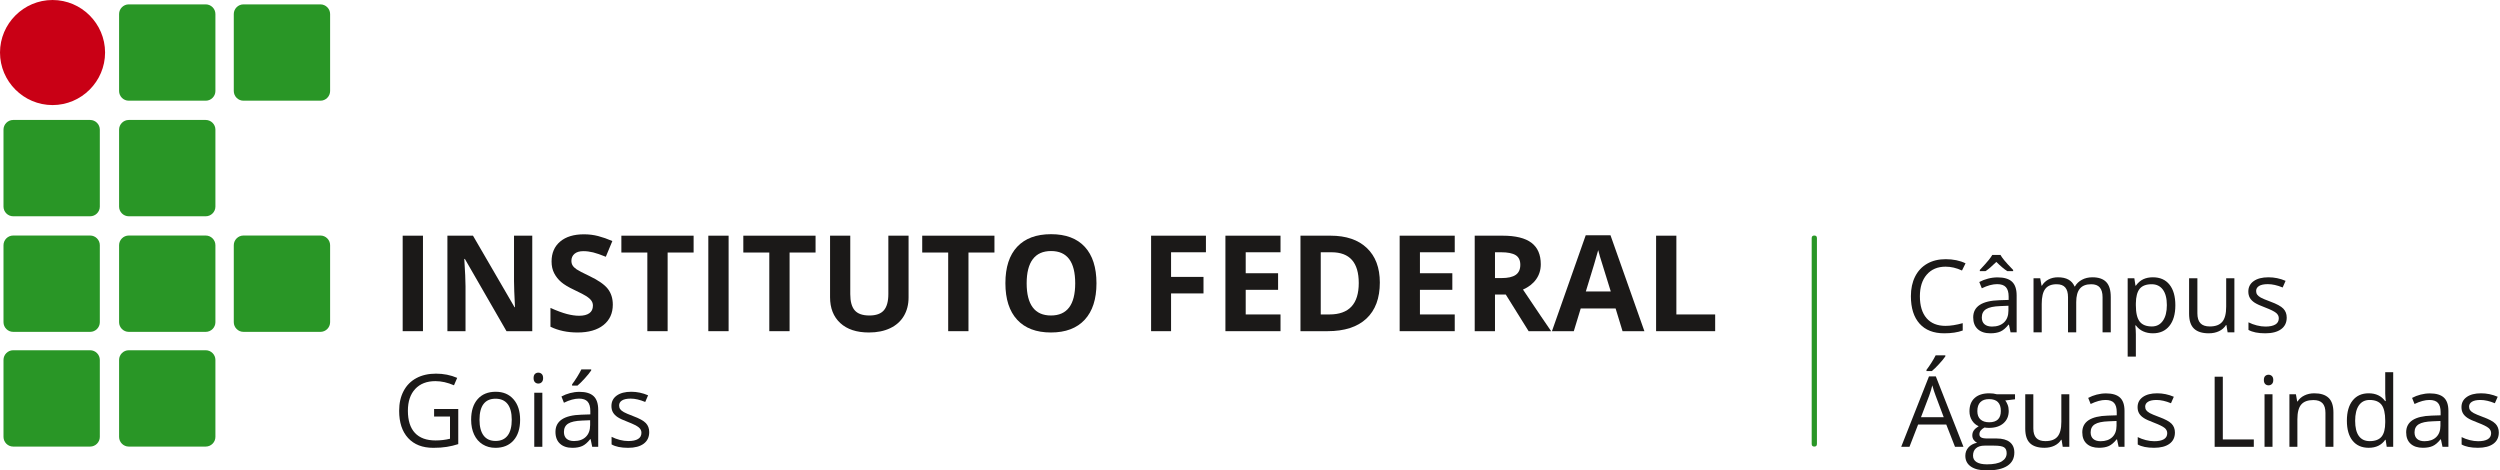 <svg width="372" height="70" viewBox="0 0 372 70" fill="none" xmlns="http://www.w3.org/2000/svg">
<g id="IFG-AL-cor">
<path id="path4" fill-rule="evenodd" clip-rule="evenodd" d="M32.053 13.55C32.053 14.333 31.401 14.984 30.619 14.984L19.153 14.984C18.372 14.984 17.72 14.333 17.72 13.55V2.084C17.72 1.303 18.372 0.651 19.153 0.651H30.619C31.402 0.651 32.053 1.303 32.053 2.084V13.55Z" fill="#299626"/>
<path id="path6" fill-rule="evenodd" clip-rule="evenodd" d="M49.12 13.55C49.12 14.333 48.469 14.984 47.687 14.984L36.221 14.984C35.44 14.984 34.787 14.333 34.787 13.55V2.084C34.787 1.303 35.44 0.651 36.221 0.651H47.687C48.469 0.651 49.12 1.303 49.12 2.084V13.55Z" fill="#299626"/>
<path id="path8" fill-rule="evenodd" clip-rule="evenodd" d="M49.12 47.949C49.12 48.729 48.469 49.381 47.687 49.381L36.221 49.38C35.44 49.38 34.787 48.729 34.787 47.949V36.482C34.787 35.699 35.44 35.047 36.221 35.047H47.687C48.469 35.047 49.12 35.699 49.12 36.482V47.949Z" fill="#299626"/>
<path id="path10" fill-rule="evenodd" clip-rule="evenodd" d="M14.854 30.749C14.854 31.53 14.202 32.181 13.421 32.181H1.955C1.173 32.181 0.521 31.53 0.521 30.749V19.283C0.521 18.502 1.173 17.851 1.955 17.851H13.421C14.202 17.851 14.854 18.502 14.854 19.283V30.749Z" fill="#299626"/>
<path id="path12" fill-rule="evenodd" clip-rule="evenodd" d="M32.053 30.749C32.053 31.53 31.401 32.181 30.619 32.181H19.153C18.372 32.181 17.72 31.53 17.72 30.749V19.283C17.72 18.502 18.372 17.851 19.153 17.851H30.619C31.402 17.851 32.053 18.502 32.053 19.283V30.749Z" fill="#299626"/>
<path id="path14" fill-rule="evenodd" clip-rule="evenodd" d="M14.854 47.949C14.854 48.729 14.202 49.381 13.421 49.381L1.955 49.38C1.173 49.38 0.521 48.729 0.521 47.949V36.482C0.521 35.699 1.173 35.047 1.955 35.047H13.421C14.202 35.047 14.854 35.699 14.854 36.482V47.949Z" fill="#299626"/>
<path id="path16" fill-rule="evenodd" clip-rule="evenodd" d="M32.053 47.949C32.053 48.729 31.401 49.381 30.619 49.381L19.153 49.38C18.372 49.38 17.72 48.729 17.72 47.949V36.482C17.72 35.699 18.372 35.047 19.153 35.047H30.619C31.402 35.047 32.053 35.699 32.053 36.482V47.949Z" fill="#299626"/>
<path id="path18" fill-rule="evenodd" clip-rule="evenodd" d="M14.854 65.016C14.854 65.797 14.202 66.45 13.421 66.45L1.955 66.45C1.173 66.45 0.521 65.797 0.521 65.016V53.549C0.521 52.768 1.173 52.117 1.955 52.117H13.421C14.202 52.117 14.854 52.769 14.854 53.549V65.016Z" fill="#299626"/>
<path id="path20" fill-rule="evenodd" clip-rule="evenodd" d="M32.053 65.016C32.053 65.797 31.401 66.45 30.619 66.45L19.153 66.45C18.372 66.45 17.72 65.797 17.72 65.016V53.549C17.72 52.768 18.372 52.117 19.153 52.117H30.619C31.402 52.117 32.053 52.769 32.053 53.549V65.016Z" fill="#299626"/>
<path id="path22" fill-rule="evenodd" clip-rule="evenodd" d="M15.635 7.816C15.635 12.117 12.118 15.635 7.817 15.635C3.518 15.635 0 12.117 0 7.816C0 3.518 3.518 4.77078e-09 7.817 4.77078e-09C12.118 -0 15.635 3.518 15.635 7.816Z" fill="#C90015"/>
<path id="path24" fill-rule="evenodd" clip-rule="evenodd" d="M59.918 49.279V35.069H62.937V49.279H59.918Z" fill="#1B1918"/>
<path id="path26" fill-rule="evenodd" clip-rule="evenodd" d="M79.201 49.279H75.365L69.173 38.528H69.087C69.209 40.427 69.27 41.782 69.27 42.591V49.279H66.574V35.069H70.38L76.563 45.712H76.631C76.534 43.865 76.485 42.558 76.485 41.794V35.069H79.201V49.279Z" fill="#1B1918"/>
<path id="path28" fill-rule="evenodd" clip-rule="evenodd" d="M91.186 45.332C91.186 46.616 90.724 47.626 89.799 48.366C88.875 49.103 87.588 49.474 85.939 49.474C84.421 49.474 83.076 49.188 81.908 48.618V45.819C82.869 46.246 83.681 46.547 84.347 46.722C85.013 46.896 85.621 46.985 86.172 46.985C86.834 46.985 87.343 46.858 87.696 46.605C88.049 46.352 88.227 45.977 88.227 45.478C88.227 45.2 88.15 44.952 87.993 44.734C87.838 44.517 87.608 44.308 87.307 44.109C87.005 43.907 86.391 43.585 85.462 43.145C84.592 42.737 83.939 42.345 83.505 41.97C83.069 41.595 82.723 41.156 82.463 40.658C82.204 40.158 82.074 39.576 82.074 38.909C82.074 37.65 82.501 36.663 83.354 35.944C84.207 35.224 85.386 34.865 86.893 34.865C87.633 34.865 88.339 34.953 89.01 35.127C89.682 35.302 90.384 35.548 91.118 35.865L90.145 38.208C89.386 37.898 88.758 37.68 88.261 37.557C87.764 37.434 87.275 37.372 86.796 37.372C86.225 37.372 85.787 37.505 85.481 37.77C85.176 38.037 85.024 38.382 85.024 38.811C85.024 39.075 85.085 39.307 85.209 39.506C85.332 39.704 85.528 39.893 85.798 40.079C86.067 40.264 86.704 40.596 87.711 41.075C89.041 41.71 89.953 42.347 90.447 42.985C90.94 43.624 91.186 44.406 91.186 45.332Z" fill="#1B1918"/>
<path id="path30" fill-rule="evenodd" clip-rule="evenodd" d="M99.343 49.279H96.325V37.576H92.46V35.069H103.209V37.576H99.343V49.279Z" fill="#1B1918"/>
<path id="path32" fill-rule="evenodd" clip-rule="evenodd" d="M105.398 49.279V35.069H108.417V49.279H105.398Z" fill="#1B1918"/>
<path id="path34" fill-rule="evenodd" clip-rule="evenodd" d="M117.49 49.279H114.472V37.576H110.606V35.069H121.355V37.576H117.49V49.279Z" fill="#1B1918"/>
<path id="path36" fill-rule="evenodd" clip-rule="evenodd" d="M135.195 35.069V44.264C135.195 45.313 134.96 46.233 134.489 47.024C134.017 47.814 133.338 48.419 132.449 48.84C131.56 49.262 130.508 49.474 129.295 49.474C127.464 49.474 126.044 49.005 125.031 48.069C124.018 47.133 123.512 45.851 123.512 44.224L123.512 35.069H126.52V43.768C126.52 44.862 126.741 45.666 127.182 46.178C127.624 46.69 128.354 46.945 129.372 46.945C130.359 46.945 131.074 46.688 131.52 46.173C131.964 45.657 132.186 44.85 132.186 43.747V35.069H135.195Z" fill="#1B1918"/>
<path id="path38" fill-rule="evenodd" clip-rule="evenodd" d="M144.109 49.279H141.091V37.576H137.226V35.069H147.974V37.576H144.109V49.279Z" fill="#1B1918"/>
<path id="path40" fill-rule="evenodd" clip-rule="evenodd" d="M152.767 42.155C152.767 43.742 153.068 44.936 153.672 45.741C154.276 46.544 155.178 46.945 156.379 46.945C158.787 46.945 159.991 45.349 159.991 42.155C159.991 38.953 158.794 37.354 156.399 37.354C155.197 37.354 154.292 37.757 153.682 38.564C153.072 39.37 152.767 40.568 152.767 42.155ZM163.155 42.155C163.155 44.505 162.571 46.315 161.403 47.578C160.234 48.841 158.559 49.474 156.379 49.474C154.199 49.474 152.524 48.841 151.355 47.578C150.187 46.315 149.603 44.5 149.603 42.135C149.603 39.771 150.188 37.963 151.361 36.716C152.532 35.47 154.211 34.847 156.399 34.847C158.585 34.847 160.258 35.474 161.417 36.73C162.575 37.988 163.155 39.796 163.155 42.155Z" fill="#1B1918"/>
<path id="path42" fill-rule="evenodd" clip-rule="evenodd" d="M174.254 49.279H171.283V35.069H179.442V37.537H174.254V41.203H179.081V43.661H174.254V49.279Z" fill="#1B1918"/>
<path id="path44" fill-rule="evenodd" clip-rule="evenodd" d="M190.541 49.279H182.342V35.069H190.541V37.537H185.361V40.658H190.179V43.126H185.361V46.79H190.541V49.279Z" fill="#1B1918"/>
<path id="path46" fill-rule="evenodd" clip-rule="evenodd" d="M202.183 42.116C202.183 39.064 200.833 37.537 198.133 37.537L196.527 37.537V46.79H197.822C200.73 46.79 202.183 45.233 202.183 42.116ZM205.319 42.037C205.319 44.377 204.651 46.168 203.317 47.411C201.984 48.655 200.059 49.279 197.54 49.279H193.51V35.069H197.977C200.302 35.069 202.105 35.681 203.391 36.906C204.677 38.13 205.319 39.84 205.319 42.037Z" fill="#1B1918"/>
<path id="path48" fill-rule="evenodd" clip-rule="evenodd" d="M216.465 49.279H208.269V35.069H216.465V37.537H211.286V40.658H216.107V43.126H211.286V46.79H216.465V49.279Z" fill="#1B1918"/>
<path id="path50" fill-rule="evenodd" clip-rule="evenodd" d="M222.454 41.377H223.427C224.382 41.377 225.086 41.219 225.541 40.899C225.995 40.584 226.222 40.083 226.222 39.405C226.222 38.73 225.99 38.25 225.527 37.965C225.061 37.68 224.342 37.537 223.369 37.537L222.454 37.537V41.377ZM222.454 43.826V49.279H219.437V35.069H223.582C225.517 35.069 226.949 35.421 227.876 36.123C228.806 36.827 229.269 37.894 229.269 39.325C229.269 40.162 229.039 40.906 228.579 41.557C228.117 42.208 227.464 42.719 226.62 43.087C228.761 46.282 230.159 48.345 230.808 49.279H227.459L224.059 43.826H222.454Z" fill="#1B1918"/>
<path id="path52" fill-rule="evenodd" clip-rule="evenodd" d="M239.683 43.37C238.728 40.303 238.19 38.57 238.07 38.169C237.95 37.769 237.863 37.451 237.812 37.217C237.599 38.047 236.985 40.098 235.972 43.37H239.683ZM241.434 49.279L240.401 45.896H235.212L234.182 49.279H230.93L235.954 35.011H239.643L244.686 49.279H241.434Z" fill="#1B1918"/>
<path id="path54" fill-rule="evenodd" clip-rule="evenodd" d="M246.427 49.279V35.069H249.444V46.79H255.217V49.279H246.427Z" fill="#1B1918"/>
<path id="path56" fill-rule="evenodd" clip-rule="evenodd" d="M270.36 66.059C270.36 66.319 270.23 66.45 269.971 66.45V66.45C269.709 66.45 269.579 66.319 269.579 66.059V35.439C269.579 35.179 269.709 35.047 269.971 35.047C270.23 35.047 270.36 35.179 270.36 35.439V66.059Z" fill="#299626"/>
<path id="path58" fill-rule="evenodd" clip-rule="evenodd" d="M64.594 60.863H68.189V66.084C67.63 66.265 67.061 66.402 66.483 66.494C65.904 66.59 65.234 66.636 64.472 66.636C62.87 66.636 61.623 66.151 60.731 65.185C59.839 64.219 59.393 62.863 59.393 61.12C59.393 60.003 59.613 59.025 60.054 58.187C60.496 57.345 61.131 56.706 61.961 56.261C62.79 55.818 63.763 55.599 64.877 55.599C66.005 55.599 67.056 55.809 68.03 56.228L67.553 57.331C66.599 56.919 65.68 56.713 64.797 56.713C63.508 56.712 62.504 57.102 61.78 57.881C61.057 58.659 60.694 59.739 60.694 61.12C60.694 62.569 61.043 63.667 61.74 64.418C62.437 65.166 63.461 65.539 64.811 65.539C65.544 65.539 66.26 65.456 66.96 65.285V61.978H64.594V60.863Z" fill="#1B1918"/>
<path id="path60" fill-rule="evenodd" clip-rule="evenodd" d="M71.351 62.456C71.351 63.484 71.554 64.268 71.96 64.807C72.364 65.345 72.96 65.614 73.746 65.614C74.532 65.614 75.128 65.345 75.537 64.81C75.944 64.275 76.148 63.489 76.148 62.456C76.148 61.434 75.944 60.658 75.537 60.124C75.128 59.593 74.527 59.327 73.731 59.327C72.945 59.327 72.353 59.591 71.951 60.115C71.552 60.639 71.351 61.42 71.351 62.456ZM77.393 62.456C77.393 63.77 77.067 64.794 76.416 65.531C75.765 66.268 74.865 66.636 73.718 66.636C73.008 66.636 72.379 66.467 71.829 66.128C71.279 65.791 70.854 65.305 70.555 64.675C70.256 64.042 70.106 63.304 70.106 62.456C70.106 61.144 70.43 60.122 71.077 59.389C71.723 58.659 72.62 58.294 73.768 58.294C74.877 58.294 75.759 58.666 76.412 59.417C77.066 60.166 77.393 61.179 77.393 62.456Z" fill="#1B1918"/>
<path id="path62" fill-rule="evenodd" clip-rule="evenodd" d="M80.701 66.488H79.499V58.439H80.701V66.488ZM79.398 56.259C79.398 55.978 79.466 55.774 79.6 55.645C79.736 55.514 79.905 55.45 80.106 55.45C80.3 55.45 80.467 55.517 80.606 55.649C80.746 55.781 80.816 55.985 80.816 56.259C80.816 56.532 80.746 56.736 80.606 56.871C80.467 57.007 80.3 57.074 80.106 57.074C79.905 57.074 79.736 57.007 79.6 56.871C79.466 56.736 79.398 56.532 79.398 56.259Z" fill="#1B1918"/>
<path id="path64" fill-rule="evenodd" clip-rule="evenodd" d="M85.127 57.19C85.359 56.886 85.609 56.52 85.877 56.089C86.144 55.658 86.355 55.283 86.509 54.965H87.971V55.12C87.759 55.438 87.443 55.83 87.023 56.295C86.603 56.759 86.24 57.12 85.931 57.375H85.127V57.19ZM85.41 65.627C86.158 65.627 86.745 65.421 87.171 65.004C87.598 64.589 87.812 64.006 87.812 63.257L87.812 62.529L86.612 62.58C85.655 62.615 84.967 62.766 84.545 63.032C84.123 63.299 83.912 63.714 83.912 64.277C83.912 64.719 84.044 65.053 84.306 65.285C84.57 65.514 84.937 65.628 85.41 65.627ZM88.123 66.487L87.883 65.342H87.827C87.43 65.848 87.036 66.189 86.644 66.367C86.249 66.545 85.76 66.636 85.171 66.636C84.384 66.636 83.769 66.429 83.323 66.017C82.876 65.606 82.653 65.023 82.653 64.262C82.653 62.638 83.934 61.785 86.496 61.706L87.841 61.662V61.164C87.841 60.531 87.706 60.066 87.439 59.764C87.171 59.463 86.744 59.313 86.155 59.313C85.494 59.313 84.747 59.519 83.912 59.929L83.543 58.998C83.934 58.782 84.362 58.613 84.827 58.49C85.293 58.368 85.76 58.307 86.228 58.307C87.172 58.306 87.873 58.52 88.329 58.947C88.785 59.373 89.014 60.055 89.014 60.995V66.487H88.123Z" fill="#1B1918"/>
<path id="path66" fill-rule="evenodd" clip-rule="evenodd" d="M96.603 64.293C96.603 65.042 96.327 65.619 95.778 66.027C95.228 66.432 94.456 66.636 93.463 66.636C92.411 66.636 91.591 66.467 91.003 66.128V64.998C91.383 65.192 91.792 65.347 92.229 65.461C92.666 65.572 93.087 65.628 93.492 65.628C94.119 65.628 94.601 65.529 94.938 65.324C95.276 65.121 95.446 64.813 95.446 64.395C95.446 64.082 95.311 63.813 95.044 63.591C94.776 63.369 94.254 63.105 93.477 62.801C92.739 62.523 92.216 62.28 91.903 62.071C91.593 61.862 91.361 61.626 91.21 61.361C91.056 61.097 90.981 60.782 90.981 60.416C90.981 59.757 91.244 59.241 91.769 58.861C92.295 58.483 93.017 58.294 93.932 58.294C94.787 58.294 95.621 58.469 96.436 58.822L96.01 59.813C95.214 59.48 94.493 59.313 93.846 59.313C93.277 59.313 92.848 59.404 92.558 59.584C92.269 59.767 92.124 60.015 92.124 60.335C92.124 60.55 92.179 60.733 92.287 60.884C92.396 61.037 92.57 61.181 92.812 61.318C93.053 61.454 93.516 61.654 94.201 61.913C95.141 62.261 95.777 62.611 96.107 62.963C96.438 63.315 96.603 63.758 96.603 64.293Z" fill="#1B1918"/>
<path id="path68" fill-rule="evenodd" clip-rule="evenodd" d="M286.659 55.04C286.888 54.745 287.134 54.388 287.399 53.969C287.664 53.551 287.872 53.187 288.024 52.877L289.469 52.877V53.027C289.259 53.337 288.947 53.718 288.532 54.169C288.118 54.621 287.758 54.971 287.453 55.218H286.659V55.04ZM289.225 62.077L288.01 58.844C287.853 58.435 287.691 57.933 287.524 57.338C287.42 57.795 287.269 58.297 287.074 58.844L285.844 62.077H289.225ZM290.906 66.488L289.605 63.169H285.415L284.128 66.488H282.898L287.031 56.011H288.053L292.164 66.488H290.906Z" fill="#1B1918"/>
<path id="path70" fill-rule="evenodd" clip-rule="evenodd" d="M294.229 61.171C294.229 61.718 294.384 62.132 294.694 62.413C295.003 62.693 295.435 62.834 295.988 62.834C297.146 62.834 297.725 62.273 297.725 61.15C297.725 59.975 297.139 59.387 295.967 59.387C295.409 59.387 294.98 59.537 294.679 59.837C294.379 60.136 294.229 60.581 294.229 61.171ZM293.586 67.802C293.586 68.225 293.764 68.546 294.122 68.765C294.479 68.984 294.992 69.093 295.659 69.093C296.655 69.093 297.393 68.945 297.872 68.647C298.351 68.35 298.59 67.947 298.59 67.438C298.59 67.014 298.459 66.72 298.197 66.556C297.935 66.392 297.441 66.31 296.717 66.31H295.295C294.756 66.31 294.337 66.438 294.036 66.695C293.736 66.952 293.586 67.321 293.586 67.802ZM299.834 58.666V59.415L298.383 59.587C298.516 59.753 298.635 59.971 298.74 60.239C298.845 60.508 298.898 60.812 298.898 61.15C298.898 61.916 298.635 62.527 298.111 62.984C297.587 63.441 296.867 63.669 295.952 63.669C295.719 63.669 295.499 63.65 295.295 63.612C294.789 63.878 294.537 64.214 294.537 64.618C294.537 64.832 294.625 64.991 294.801 65.093C294.978 65.195 295.28 65.246 295.709 65.246H297.096C297.944 65.246 298.596 65.425 299.052 65.782C299.506 66.138 299.734 66.657 299.734 67.338C299.734 68.204 299.386 68.864 298.691 69.318C297.995 69.773 296.979 70 295.644 70C294.62 70 293.83 69.809 293.275 69.429C292.72 69.048 292.441 68.51 292.441 67.816C292.441 67.34 292.594 66.929 292.899 66.581C293.204 66.234 293.633 65.998 294.186 65.875C293.986 65.784 293.818 65.644 293.682 65.454C293.546 65.263 293.479 65.042 293.479 64.79C293.479 64.504 293.555 64.254 293.707 64.04C293.86 63.826 294.101 63.619 294.429 63.419C294.024 63.253 293.694 62.969 293.439 62.57C293.184 62.17 293.057 61.714 293.057 61.2C293.057 60.343 293.314 59.683 293.829 59.219C294.344 58.755 295.073 58.523 296.016 58.523C296.426 58.523 296.796 58.571 297.125 58.666H299.834Z" fill="#1B1918"/>
<path id="path72" fill-rule="evenodd" clip-rule="evenodd" d="M302.559 58.666V63.74C302.559 64.377 302.704 64.853 302.995 65.168C303.285 65.482 303.74 65.639 304.36 65.639C305.18 65.639 305.779 65.415 306.158 64.968C306.537 64.52 306.727 63.79 306.727 62.776V58.666H307.914V66.488H306.934L306.763 65.439H306.698C306.455 65.825 306.118 66.119 305.686 66.324C305.255 66.528 304.763 66.631 304.21 66.631C303.257 66.631 302.543 66.405 302.069 65.953C301.595 65.5 301.357 64.778 301.357 63.783V58.666H302.559Z" fill="#1B1918"/>
<path id="path74" fill-rule="evenodd" clip-rule="evenodd" d="M312.568 65.653C313.306 65.653 313.887 65.451 314.309 65.046C314.731 64.642 314.941 64.075 314.941 63.347V62.641L313.755 62.691C312.811 62.724 312.131 62.871 311.714 63.13C311.296 63.389 311.088 63.792 311.088 64.34C311.088 64.767 311.218 65.094 311.478 65.317C311.737 65.541 312.101 65.653 312.568 65.653ZM315.25 66.487L315.013 65.375H314.956C314.565 65.865 314.175 66.196 313.787 66.37C313.399 66.544 312.913 66.63 312.332 66.63C311.555 66.63 310.946 66.431 310.505 66.031C310.065 65.631 309.844 65.063 309.844 64.326C309.844 62.745 311.109 61.918 313.64 61.842L314.97 61.799V61.313C314.97 60.7 314.838 60.246 314.574 59.954C314.309 59.661 313.886 59.515 313.304 59.515C312.651 59.515 311.913 59.714 311.088 60.114L310.724 59.208C311.11 58.998 311.532 58.835 311.992 58.716C312.453 58.597 312.913 58.537 313.376 58.537C314.31 58.537 315.002 58.744 315.452 59.158C315.903 59.572 316.128 60.236 316.128 61.15L316.128 66.487H315.25Z" fill="#1B1918"/>
<path id="path76" fill-rule="evenodd" clip-rule="evenodd" d="M323.629 64.354C323.629 65.082 323.357 65.644 322.814 66.039C322.27 66.433 321.507 66.631 320.526 66.631C319.487 66.631 318.676 66.467 318.095 66.139V65.04C318.472 65.23 318.875 65.38 319.307 65.489C319.738 65.598 320.154 65.653 320.554 65.653C321.174 65.653 321.651 65.555 321.984 65.357C322.318 65.16 322.484 64.859 322.484 64.454C322.484 64.15 322.352 63.889 322.088 63.673C321.824 63.456 321.307 63.2 320.54 62.906C319.811 62.634 319.293 62.398 318.985 62.196C318.677 61.993 318.449 61.763 318.299 61.507C318.149 61.25 318.073 60.943 318.073 60.586C318.074 59.948 318.333 59.445 318.853 59.076C319.372 58.707 320.085 58.523 320.99 58.523C321.834 58.523 322.658 58.694 323.464 59.037L323.042 60.001C322.256 59.677 321.543 59.516 320.904 59.516C320.342 59.515 319.918 59.603 319.632 59.779C319.346 59.955 319.203 60.198 319.203 60.508C319.203 60.717 319.256 60.895 319.364 61.042C319.471 61.19 319.644 61.331 319.882 61.464C320.12 61.597 320.578 61.79 321.255 62.042C322.184 62.38 322.812 62.72 323.139 63.062C323.466 63.405 323.628 63.836 323.629 64.354Z" fill="#1B1918"/>
<path id="path78" fill-rule="evenodd" clip-rule="evenodd" d="M329.54 66.488V56.054H330.755V65.389H335.367V66.488H329.54Z" fill="#1B1918"/>
<path id="path80" fill-rule="evenodd" clip-rule="evenodd" d="M338.149 66.488H336.962V58.666H338.149V66.488ZM336.862 56.546C336.862 56.275 336.928 56.076 337.062 55.95C337.195 55.824 337.362 55.761 337.563 55.761C337.753 55.761 337.917 55.825 338.056 55.953C338.194 56.082 338.263 56.28 338.263 56.546C338.263 56.812 338.194 57.011 338.056 57.142C337.917 57.273 337.753 57.338 337.563 57.338C337.362 57.338 337.195 57.273 337.062 57.142C336.929 57.011 336.862 56.812 336.862 56.546Z" fill="#1B1918"/>
<path id="path82" fill-rule="evenodd" clip-rule="evenodd" d="M346.026 66.488V61.428C346.026 60.791 345.882 60.315 345.591 60.001C345.3 59.686 344.845 59.529 344.225 59.529C343.405 59.529 342.805 59.751 342.424 60.193C342.042 60.636 341.851 61.367 341.851 62.385L341.851 66.488H340.665V58.666H341.631L341.823 59.736H341.88C342.123 59.351 342.464 59.052 342.903 58.841C343.341 58.629 343.83 58.523 344.368 58.523C345.312 58.523 346.022 58.75 346.499 59.205C346.976 59.659 347.214 60.386 347.214 61.385L347.214 66.488H346.026Z" fill="#1B1918"/>
<path id="path84" fill-rule="evenodd" clip-rule="evenodd" d="M352.612 65.639C353.422 65.639 354.009 65.418 354.374 64.978C354.739 64.538 354.921 63.828 354.921 62.848L354.921 62.598C354.921 61.489 354.736 60.698 354.367 60.225C353.998 59.752 353.408 59.515 352.598 59.515C351.902 59.515 351.369 59.785 351 60.325C350.63 60.865 350.446 61.627 350.446 62.612C350.446 63.611 350.629 64.366 350.996 64.875C351.364 65.384 351.901 65.639 352.612 65.639ZM354.985 65.439H354.921C354.373 66.234 353.553 66.631 352.462 66.631C351.437 66.631 350.639 66.281 350.071 65.582C349.501 64.882 349.216 63.888 349.216 62.598C349.216 61.308 349.502 60.307 350.074 59.593C350.646 58.879 351.442 58.523 352.462 58.523C353.524 58.523 354.339 58.908 354.906 59.679L355 59.679L354.95 59.115L354.921 58.566V55.382H356.108V66.488H355.143L354.985 65.439Z" fill="#1B1918"/>
<path id="path86" fill-rule="evenodd" clip-rule="evenodd" d="M360.762 65.653C361.501 65.653 362.081 65.451 362.503 65.046C362.926 64.642 363.136 64.075 363.136 63.347V62.641L361.95 62.691C361.005 62.724 360.325 62.871 359.908 63.13C359.491 63.389 359.282 63.792 359.282 64.34C359.283 64.767 359.412 65.094 359.672 65.317C359.932 65.541 360.295 65.653 360.762 65.653ZM363.444 66.487L363.207 65.375H363.15C362.759 65.865 362.37 66.196 361.981 66.37C361.593 66.544 361.108 66.63 360.526 66.63C359.75 66.63 359.14 66.431 358.7 66.031C358.259 65.631 358.038 65.063 358.038 64.326C358.038 62.745 359.304 61.918 361.835 61.842L363.164 61.799V61.313C363.164 60.7 363.032 60.246 362.768 59.954C362.503 59.661 362.08 59.515 361.499 59.515C360.846 59.515 360.107 59.714 359.282 60.114L358.918 59.208C359.304 58.998 359.726 58.835 360.187 58.716C360.647 58.597 361.108 58.537 361.57 58.537C362.504 58.537 363.196 58.744 363.647 59.158C364.097 59.572 364.323 60.236 364.323 61.15V66.487H363.444Z" fill="#1B1918"/>
<path id="path88" fill-rule="evenodd" clip-rule="evenodd" d="M371.822 64.354C371.822 65.082 371.55 65.644 371.007 66.039C370.464 66.433 369.701 66.631 368.719 66.631C367.68 66.631 366.869 66.467 366.288 66.139L366.289 65.04C366.665 65.23 367.069 65.38 367.5 65.489C367.931 65.598 368.347 65.653 368.748 65.653C369.367 65.653 369.844 65.555 370.177 65.357C370.511 65.16 370.678 64.859 370.678 64.454C370.678 64.15 370.546 63.889 370.281 63.673C370.017 63.456 369.501 63.2 368.733 62.906C368.005 62.634 367.486 62.398 367.178 62.196C366.871 61.993 366.642 61.763 366.492 61.507C366.342 61.25 366.267 60.943 366.267 60.586C366.267 59.948 366.526 59.445 367.046 59.076C367.566 58.707 368.278 58.523 369.183 58.523C370.027 58.523 370.852 58.694 371.658 59.037L371.235 60.001C370.449 59.677 369.737 59.516 369.098 59.516C368.535 59.515 368.111 59.603 367.825 59.779C367.539 59.955 367.397 60.198 367.397 60.508C367.397 60.717 367.45 60.895 367.557 61.042C367.664 61.19 367.837 61.331 368.076 61.464C368.313 61.597 368.771 61.79 369.448 62.042C370.377 62.38 371.005 62.72 371.332 63.062C371.659 63.405 371.822 63.836 371.822 64.354Z" fill="#1B1918"/>
<path id="path90" fill-rule="evenodd" clip-rule="evenodd" d="M289.504 39.68C288.32 39.68 287.388 40.074 286.705 40.86C286.021 41.645 285.68 42.719 285.68 44.086C285.68 45.49 286.009 46.575 286.667 47.341C287.328 48.106 288.269 48.489 289.487 48.489C290.236 48.489 291.094 48.354 292.053 48.086V49.179C291.309 49.457 290.389 49.596 289.298 49.596C287.713 49.596 286.491 49.119 285.632 48.159C284.772 47.2 284.341 45.835 284.341 44.069C284.341 42.964 284.547 41.995 284.962 41.164C285.377 40.332 285.974 39.692 286.755 39.24C287.539 38.79 288.459 38.566 289.516 38.566C290.644 38.566 291.629 38.772 292.473 39.182L291.944 40.253C291.129 39.873 290.315 39.681 289.504 39.68Z" fill="#1B1918"/>
<path id="path92" fill-rule="evenodd" clip-rule="evenodd" d="M296.412 48.593C297.175 48.593 297.77 48.382 298.206 47.967C298.64 47.552 298.855 46.968 298.855 46.22V45.494L297.636 45.546C296.665 45.58 295.966 45.731 295.537 45.997C295.108 46.264 294.893 46.679 294.893 47.242C294.893 47.682 295.027 48.018 295.294 48.247C295.56 48.477 295.935 48.593 296.412 48.593ZM294.598 40.171C295.221 39.506 295.657 39.017 295.907 38.704C296.158 38.392 296.338 38.135 296.452 37.933H297.671C297.78 38.139 297.967 38.403 298.234 38.73C298.501 39.056 298.941 39.536 299.555 40.171L299.555 40.341H298.679C298.248 40.072 297.706 39.617 297.054 38.975C296.387 39.631 295.849 40.088 295.444 40.341H294.598V40.171ZM299.172 49.45L298.929 48.306H298.869C298.468 48.808 298.068 49.151 297.669 49.329C297.268 49.508 296.77 49.596 296.172 49.596C295.375 49.596 294.747 49.392 294.292 48.979C293.84 48.569 293.613 47.985 293.613 47.225C293.613 45.601 294.916 44.75 297.518 44.672L298.886 44.628V44.13C298.886 43.496 298.748 43.031 298.478 42.73C298.206 42.428 297.77 42.28 297.173 42.28C296.501 42.28 295.741 42.484 294.893 42.897L294.517 41.963C294.916 41.75 295.349 41.58 295.822 41.458C296.294 41.335 296.77 41.274 297.245 41.274C298.206 41.274 298.918 41.486 299.382 41.912C299.844 42.336 300.076 43.022 300.076 43.958V49.45H299.172Z" fill="#1B1918"/>
<path id="path94" fill-rule="evenodd" clip-rule="evenodd" d="M312.861 49.45V44.215C312.861 43.576 312.723 43.096 312.448 42.774C312.174 42.454 311.748 42.294 311.171 42.294C310.409 42.294 309.848 42.512 309.486 42.948C309.125 43.383 308.942 44.053 308.942 44.957V49.45H307.72V44.215C307.72 43.576 307.584 43.096 307.308 42.774C307.034 42.454 306.606 42.294 306.024 42.294C305.257 42.294 304.699 42.521 304.342 42.98C303.987 43.437 303.808 44.187 303.808 45.23V49.45H302.588V41.404H303.582L303.781 42.508H303.839C304.071 42.116 304.395 41.808 304.815 41.587C305.233 41.369 305.702 41.261 306.221 41.261C307.481 41.261 308.304 41.715 308.692 42.623H308.75C308.99 42.204 309.34 41.87 309.794 41.627C310.251 41.381 310.77 41.261 311.354 41.261C312.264 41.261 312.948 41.492 313.401 41.961C313.855 42.428 314.082 43.175 314.082 44.203V49.45H312.861Z" fill="#1B1918"/>
<path id="path96" fill-rule="evenodd" clip-rule="evenodd" d="M320.17 42.294C319.347 42.294 318.752 42.521 318.383 42.975C318.015 43.432 317.827 44.155 317.816 45.149L317.816 45.42C317.816 46.551 318.006 47.36 318.383 47.846C318.761 48.333 319.366 48.577 320.2 48.577C320.896 48.577 321.44 48.296 321.836 47.733C322.23 47.17 322.428 46.394 322.428 45.404C322.428 44.403 322.23 43.633 321.836 43.098C321.44 42.563 320.884 42.294 320.17 42.294ZM320.346 49.596C319.823 49.596 319.343 49.501 318.909 49.306C318.476 49.114 318.112 48.815 317.816 48.416H317.73C317.788 48.885 317.816 49.329 317.816 49.752L317.816 53.063H316.597V41.404H317.589L317.758 42.508H317.816C318.13 42.067 318.497 41.75 318.911 41.553C319.329 41.358 319.806 41.261 320.346 41.261C321.414 41.261 322.24 41.624 322.821 42.352C323.403 43.082 323.692 44.104 323.692 45.42C323.692 46.741 323.396 47.767 322.805 48.498C322.214 49.232 321.396 49.596 320.346 49.596Z" fill="#1B1918"/>
<path id="path98" fill-rule="evenodd" clip-rule="evenodd" d="M326.972 41.404V46.623C326.972 47.279 327.12 47.77 327.421 48.093C327.717 48.416 328.186 48.577 328.823 48.577C329.666 48.577 330.283 48.348 330.672 47.886C331.062 47.428 331.256 46.677 331.256 45.634V41.404H332.477V49.451H331.469L331.293 48.371H331.228C330.978 48.766 330.631 49.073 330.187 49.281C329.743 49.492 329.238 49.596 328.67 49.596C327.687 49.596 326.955 49.365 326.466 48.899C325.98 48.436 325.736 47.691 325.736 46.67L325.737 41.404H326.972Z" fill="#1B1918"/>
<path id="path100" fill-rule="evenodd" clip-rule="evenodd" d="M340.263 47.256C340.263 48.004 339.985 48.581 339.424 48.986C338.865 49.394 338.082 49.596 337.072 49.596C336.004 49.596 335.169 49.429 334.572 49.091V47.96C334.959 48.157 335.376 48.31 335.818 48.423C336.263 48.535 336.69 48.593 337.102 48.593C337.737 48.593 338.228 48.488 338.571 48.286C338.914 48.083 339.085 47.775 339.085 47.357C339.086 47.045 338.951 46.778 338.678 46.556C338.406 46.333 337.876 46.069 337.085 45.766C336.337 45.488 335.805 45.242 335.487 45.036C335.171 44.827 334.935 44.59 334.782 44.326C334.629 44.063 334.551 43.747 334.551 43.379C334.551 42.725 334.817 42.206 335.352 41.828C335.886 41.448 336.618 41.261 337.549 41.261C338.419 41.261 339.267 41.434 340.094 41.789L339.661 42.778C338.852 42.444 338.12 42.28 337.461 42.28C336.885 42.28 336.449 42.369 336.152 42.549C335.86 42.732 335.712 42.982 335.712 43.3C335.712 43.515 335.767 43.698 335.876 43.849C335.987 44 336.166 44.146 336.409 44.283C336.657 44.419 337.125 44.618 337.822 44.876C338.778 45.226 339.424 45.576 339.76 45.928C340.096 46.28 340.263 46.722 340.263 47.256Z" fill="#1B1918"/>
</g>
</svg>

